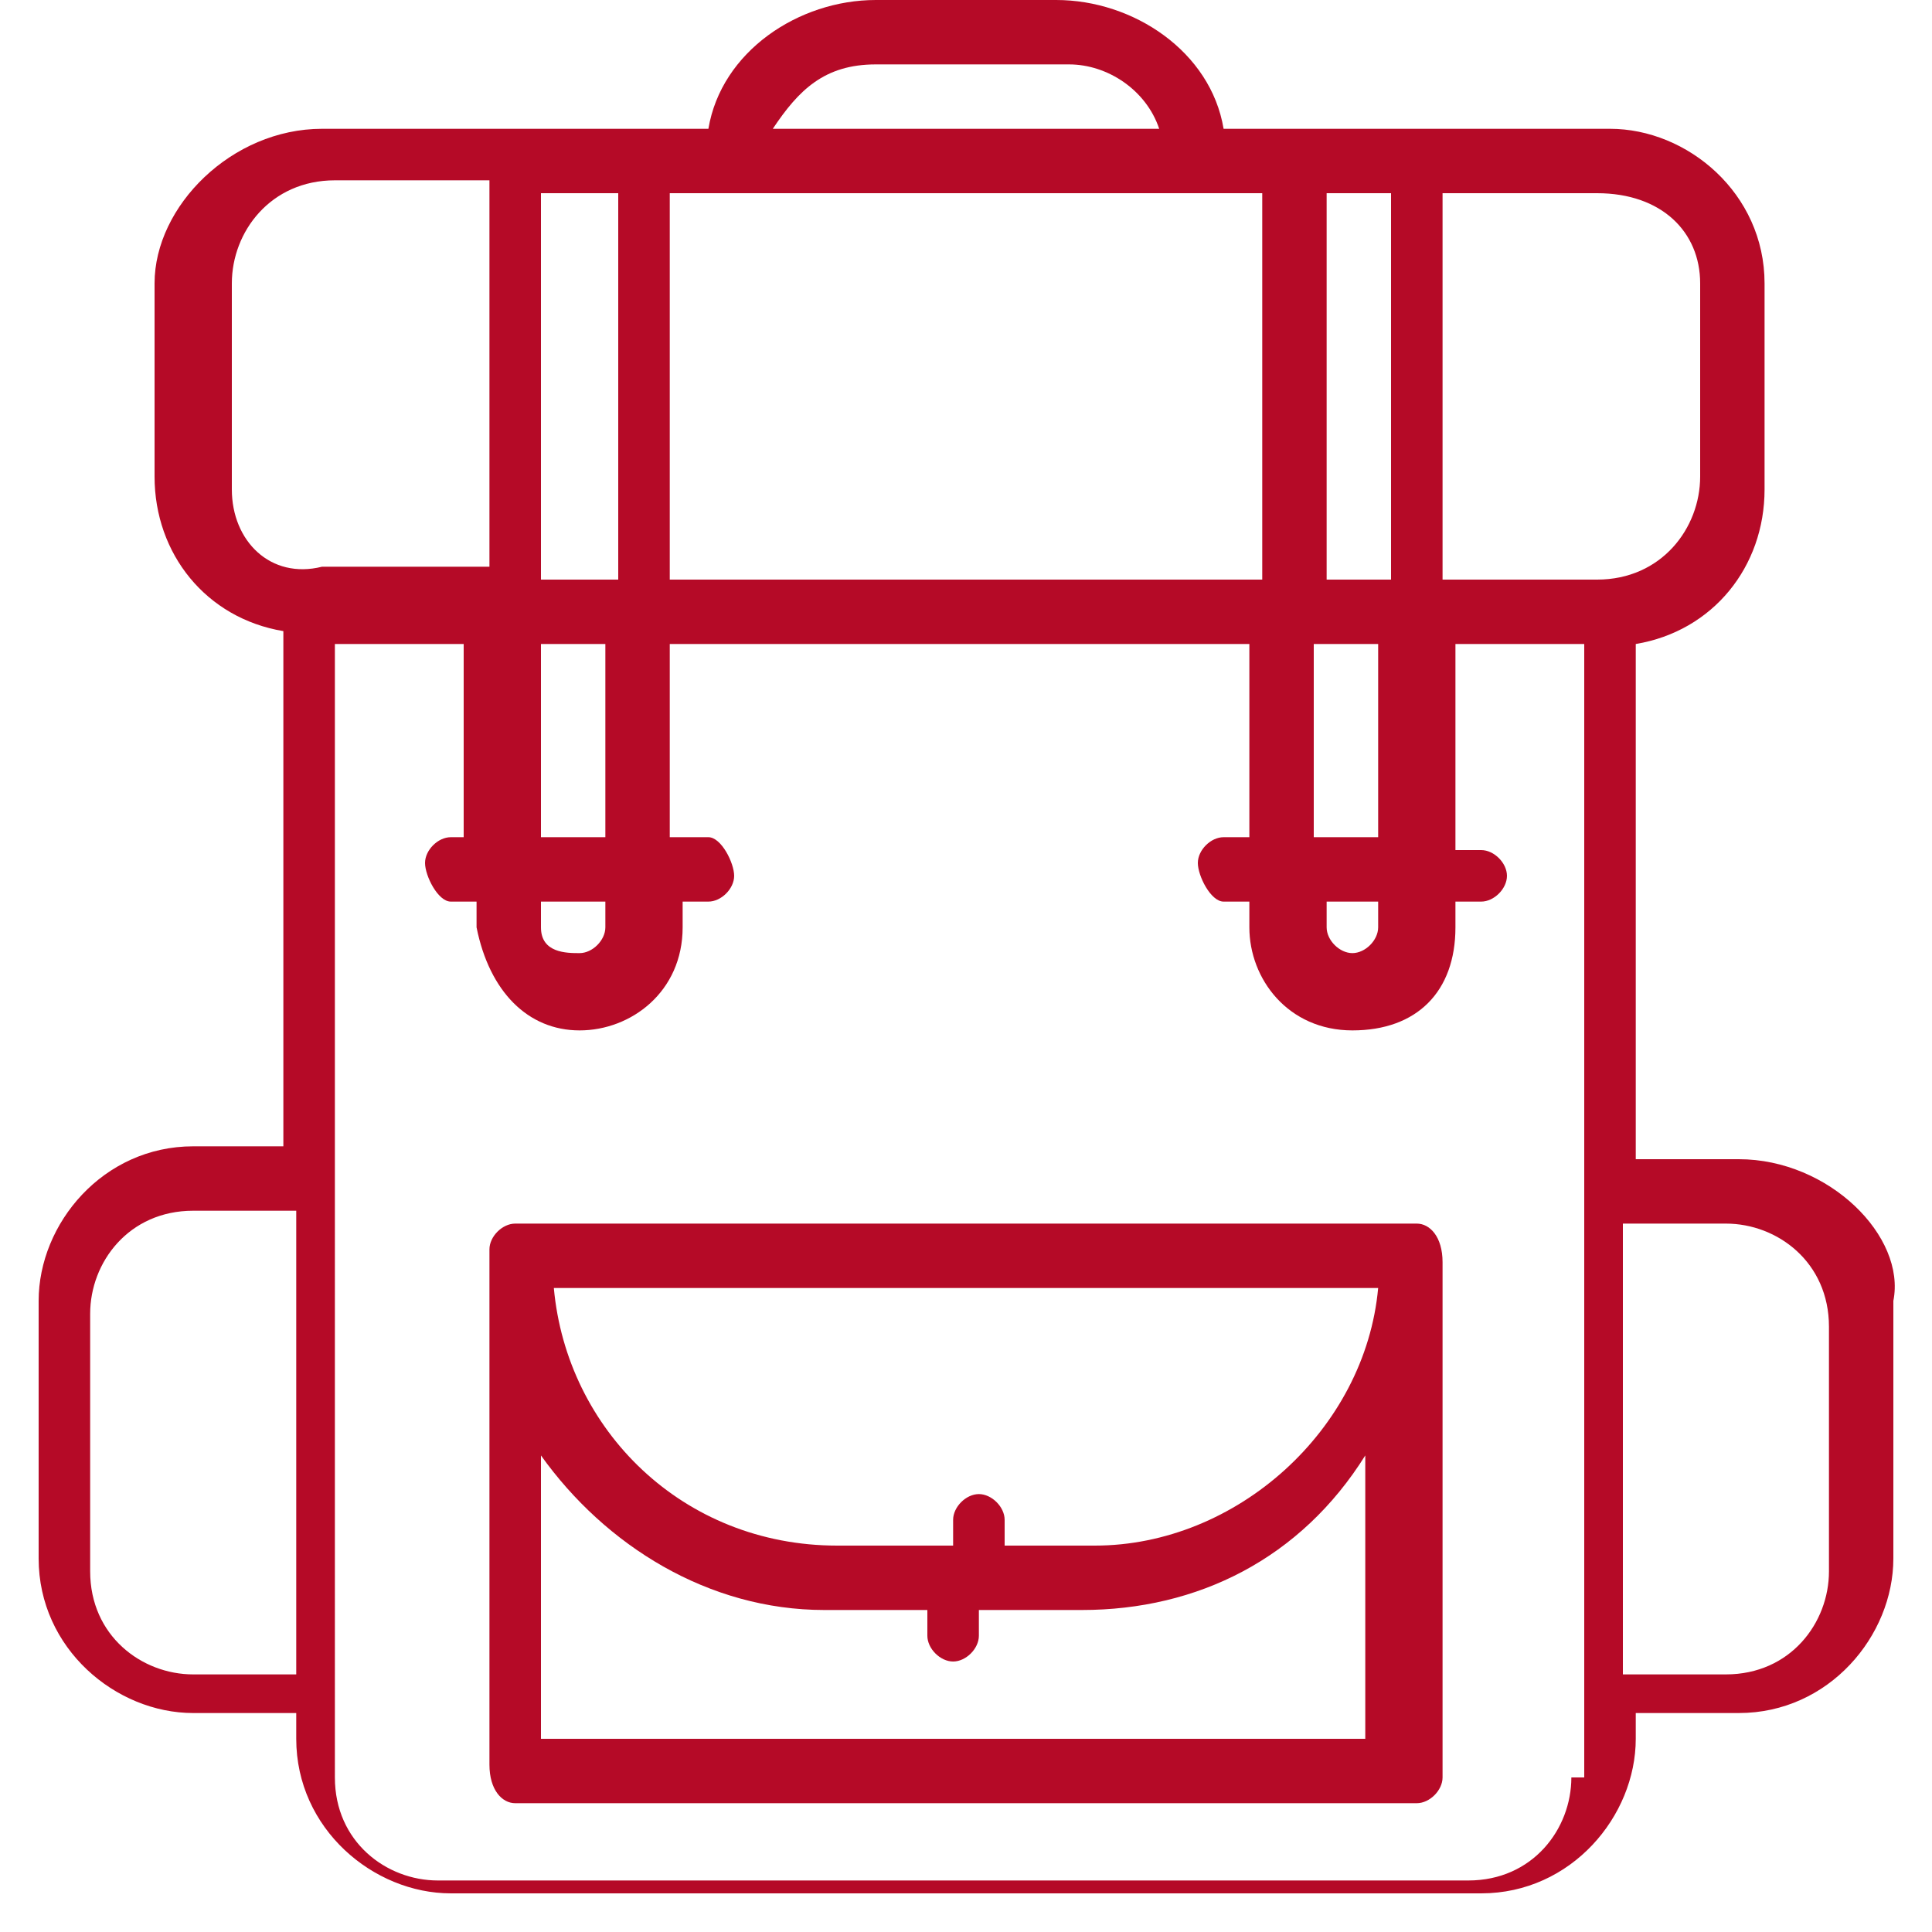 <?xml version="1.0" encoding="utf-8"?>
<!-- Generator: Adobe Illustrator 25.0.0, SVG Export Plug-In . SVG Version: 6.00 Build 0)  -->
<svg version="1.1" id="Capa_1" xmlns="http://www.w3.org/2000/svg" xmlns:xlink="http://www.w3.org/1999/xlink" x="0px" y="0px"
	 viewBox="0 0 15 15" style="enable-background:new 0 0 15 15;" xml:space="preserve">
<style type="text/css">
	.st0{fill:#B50A27;}
</style>
<path class="st0" d="M11,9.5H4c-0.1,0-0.2,0.1-0.2,0.2v4C3.8,13.9,3.9,14,4,14h7c0.1,0,0.2-0.1,0.2-0.2v-4C11.2,9.6,11.1,9.5,11,9.5
	z M10.7,10c-0.1,1.1-1.1,2-2.2,2H7.8v-0.2c0-0.1-0.1-0.2-0.2-0.2s-0.2,0.1-0.2,0.2V12H6.5c-1.2,0-2.1-0.9-2.2-2H10.7z M10.8,13.5
	H4.2v-2.2c0.5,0.7,1.3,1.2,2.2,1.2h0.8v0.2c0,0.1,0.1,0.2,0.2,0.2s0.2-0.1,0.2-0.2v-0.2h0.8c0.9,0,1.7-0.4,2.2-1.2V13.5z"/>
<path class="st0" d="M13.5,9h-0.8V5c0.6-0.1,1-0.6,1-1.2V2.2c0-0.7-0.6-1.2-1.2-1.2h-3C9.4,0.4,8.8,0,8.2,0H6.8C6.2,0,5.6,0.4,5.5,1
	h-3C1.8,1,1.2,1.6,1.2,2.2v1.5c0,0.6,0.4,1.1,1,1.2v4H1.5c-0.7,0-1.2,0.6-1.2,1.2v2c0,0.7,0.6,1.2,1.2,1.2h0.8v0.2
	c0,0.7,0.6,1.2,1.2,1.2h8c0.7,0,1.2-0.6,1.2-1.2v-0.2h0.8c0.7,0,1.2-0.6,1.2-1.2v-2C14.8,9.6,14.2,9,13.5,9z M13.2,2.2v1.5
	c0,0.4-0.3,0.8-0.8,0.8h-1.2v-3h1.2C12.9,1.5,13.2,1.8,13.2,2.2z M10.8,1.5v3h-0.5v-3H10.8z M10.2,7h0.5v0.2c0,0.1-0.1,0.2-0.2,0.2
	s-0.2-0.1-0.2-0.2V7z M10.2,6.5V5h0.5v1.5H10.2z M9.8,1.5v3H5.2v-3H9.8z M6.8,0.5h1.5C8.6,0.5,8.9,0.7,9,1H6
	C6.2,0.7,6.4,0.5,6.8,0.5z M4.8,1.5v3H4.2v-3H4.8z M4.2,7h0.5v0.2c0,0.1-0.1,0.2-0.2,0.2S4.2,7.4,4.2,7.2V7z M4.2,6.5V5h0.5v1.5H4.2
	z M1.8,3.8V2.2c0-0.4,0.3-0.8,0.8-0.8h1.2v3H2.5C2.1,4.5,1.8,4.2,1.8,3.8z M1.5,13c-0.4,0-0.8-0.3-0.8-0.8v-2c0-0.4,0.3-0.8,0.8-0.8
	h0.8V13H1.5z M12.2,13.8c0,0.4-0.3,0.8-0.8,0.8h-8c-0.4,0-0.8-0.3-0.8-0.8V5h1v1.5H3.5c-0.1,0-0.2,0.1-0.2,0.2S3.4,7,3.5,7h0.2v0.2
	C3.8,7.7,4.1,8,4.5,8s0.8-0.3,0.8-0.8V7h0.2c0.1,0,0.2-0.1,0.2-0.2S5.6,6.5,5.5,6.5H5.2V5h4.5v1.5H9.5c-0.1,0-0.2,0.1-0.2,0.2
	S9.4,7,9.5,7h0.2v0.2c0,0.4,0.3,0.8,0.8,0.8s0.8-0.3,0.8-0.8V7h0.2c0.1,0,0.2-0.1,0.2-0.2s-0.1-0.2-0.2-0.2h-0.2V5h1V13.8z
	 M14.2,12.2c0,0.4-0.3,0.8-0.8,0.8h-0.8V9.5h0.8c0.4,0,0.8,0.3,0.8,0.8V12.2z"/>
</svg>
